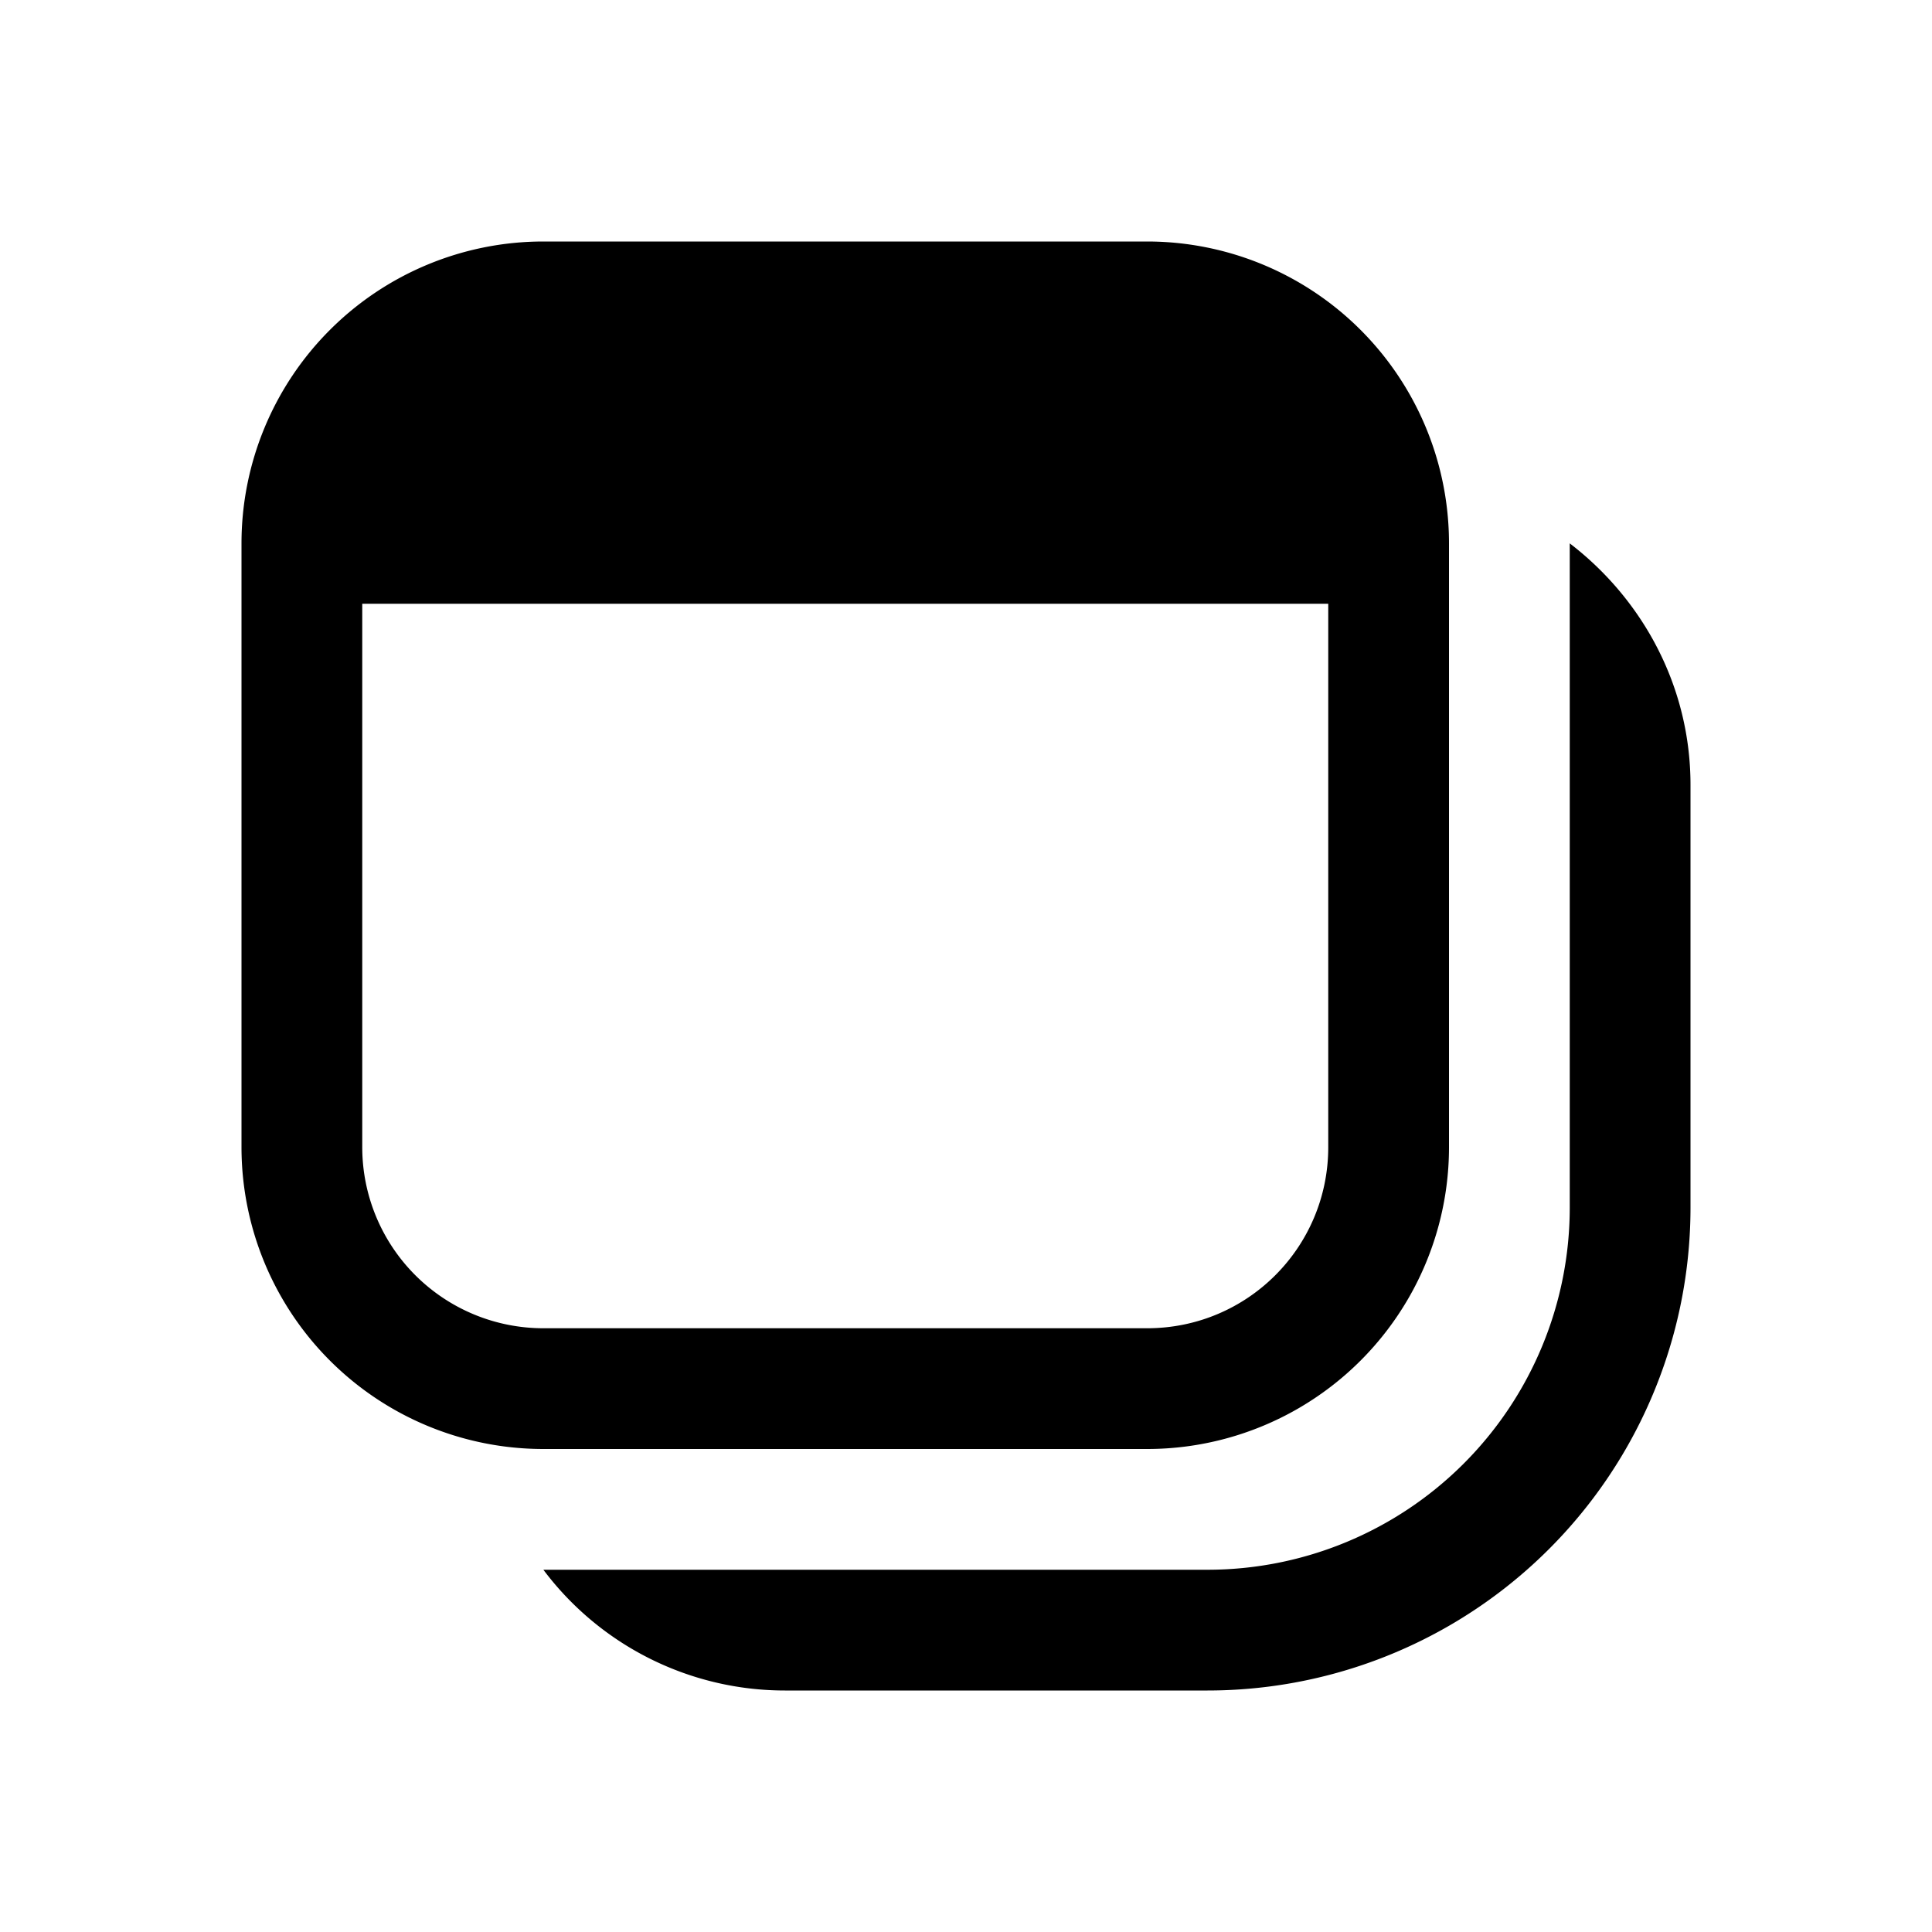 <svg width="16" height="16" viewBox="0 0 16 16" xmlns="http://www.w3.org/2000/svg"><path fill="currentColor" d="M4.5 2A2.5 2.5 0 0 0 2 4.5v5A2.5 2.5 0 0 0 4.5 12h5A2.5 2.5 0 0 0 12 9.5v-5A2.5 2.5 0 0 0 9.5 2h-5ZM3 5h8v4.5c0 .83-.67 1.5-1.5 1.5h-5A1.5 1.5 0 0 1 3 9.5V5Zm3.5 9a2.5 2.5 0 0 1-2-1H10a3 3 0 0 0 3-3V4.5c.6.46 1 1.18 1 2V10a4 4 0 0 1-4 4H6.5Z"/></svg>